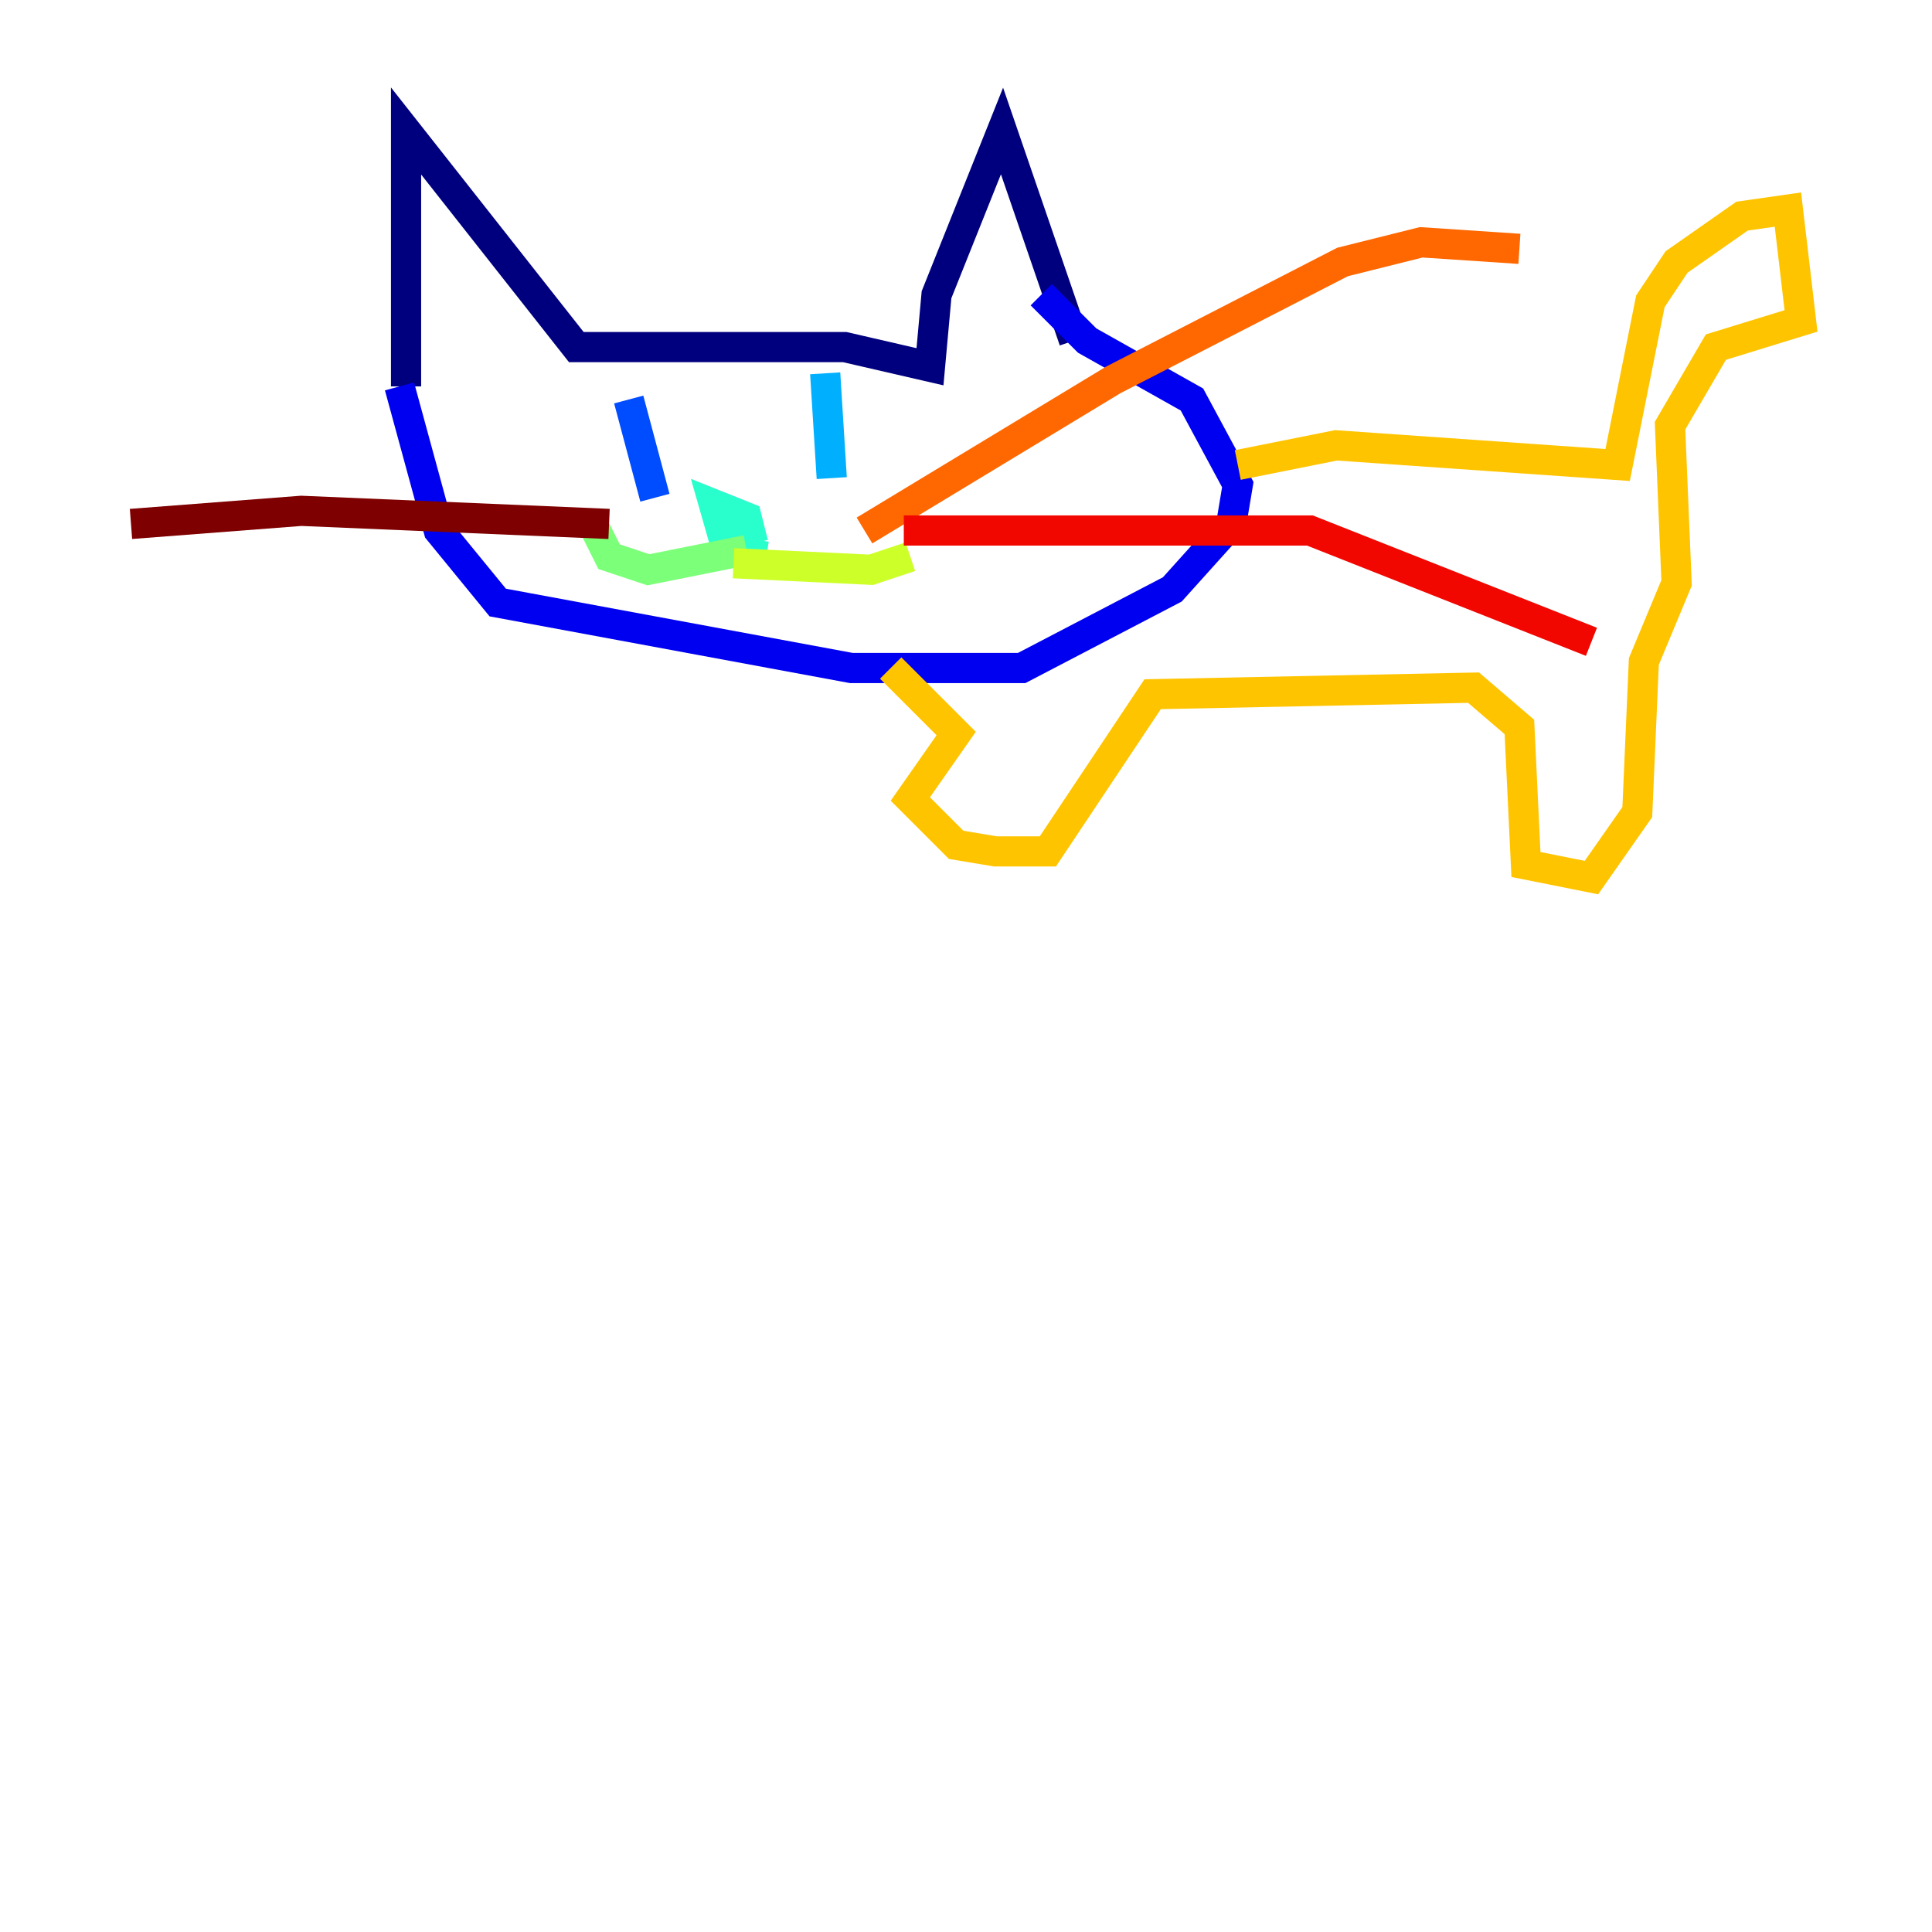 <?xml version="1.0" encoding="utf-8" ?>
<svg baseProfile="tiny" height="128" version="1.2" viewBox="0,0,128,128" width="128" xmlns="http://www.w3.org/2000/svg" xmlns:ev="http://www.w3.org/2001/xml-events" xmlns:xlink="http://www.w3.org/1999/xlink"><defs /><polyline fill="none" points="26.902,25.6 26.902,8.678 38.183,22.997 55.973,22.997 61.614,24.298 62.047,19.525 66.386,8.678 71.159,22.563" stroke="#00007f" stroke-width="2" /><polyline fill="none" points="26.468,25.6 29.071,35.146 32.976,39.919 56.407,44.258 67.688,44.258 77.668,39.051 81.573,34.712 82.007,32.108 78.969,26.468 72.027,22.563 68.99,19.525" stroke="#0000f1" stroke-width="2" /><polyline fill="none" points="41.654,26.468 43.39,32.976" stroke="#004cff" stroke-width="2" /><polyline fill="none" points="54.671,24.732 55.105,31.675" stroke="#00b0ff" stroke-width="2" /><polyline fill="none" points="50.766,36.881 48.163,36.447 47.295,33.41 49.464,34.278 49.898,36.014" stroke="#29ffcd" stroke-width="2" /><polyline fill="none" points="49.464,36.447 42.956,37.749 40.352,36.881 39.485,35.146" stroke="#7cff79" stroke-width="2" /><polyline fill="none" points="48.597,37.315 57.709,37.749 60.312,36.881" stroke="#cdff29" stroke-width="2" /><polyline fill="none" points="82.007,30.807 88.515,29.505 107.173,30.807 109.342,19.959 111.078,17.356 115.417,14.319 118.454,13.885 119.322,21.261 113.681,22.997 110.644,28.203 111.078,38.617 108.909,43.824 108.475,53.803 105.437,58.142 101.098,57.275 100.664,48.163 97.627,45.559 76.366,45.993 69.424,56.407 65.953,56.407 63.349,55.973 60.312,52.936 63.349,48.597 59.01,44.258" stroke="#ffc400" stroke-width="2" /><polyline fill="none" points="57.275,35.146 73.763,25.166 88.949,17.356 94.156,16.054 100.664,16.488" stroke="#ff6700" stroke-width="2" /><polyline fill="none" points="59.878,35.146 86.78,35.146 105.437,42.522" stroke="#f10700" stroke-width="2" /><polyline fill="none" points="40.352,34.712 19.959,33.844 8.678,34.712" stroke="#7f0000" stroke-width="2" /></svg>